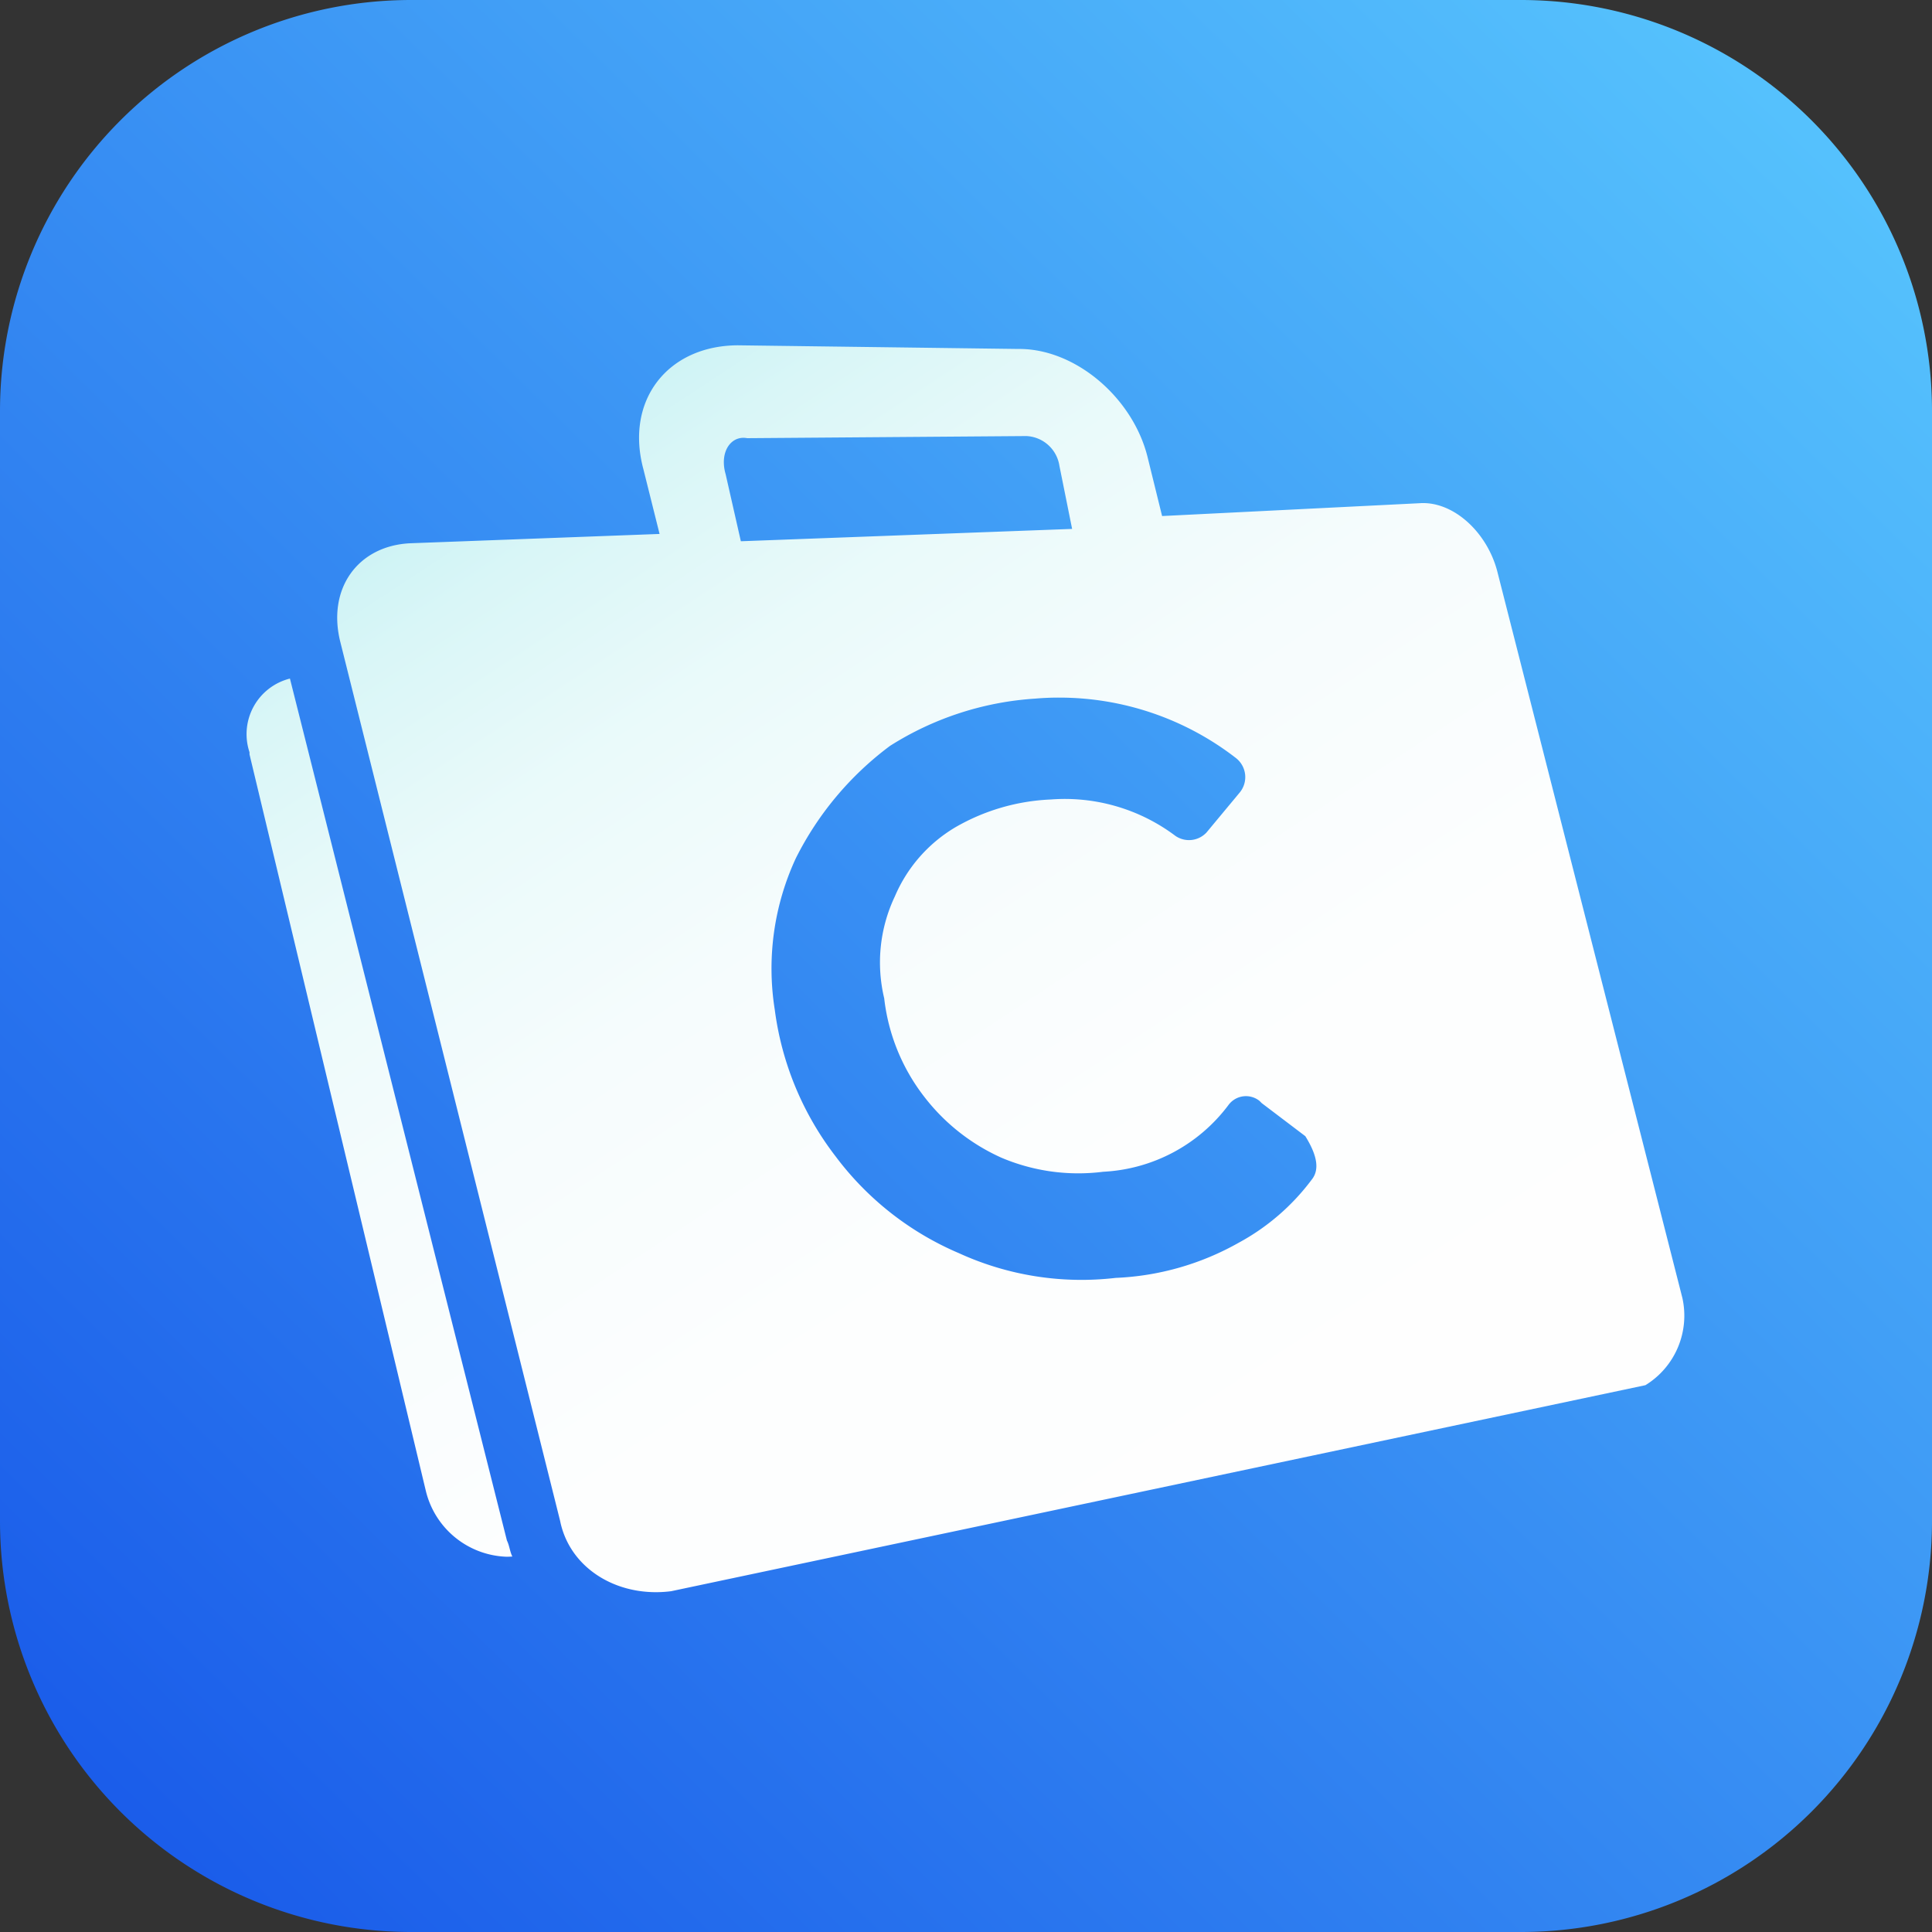 <svg id="IconApp_CongTac" xmlns="http://www.w3.org/2000/svg" xmlns:xlink="http://www.w3.org/1999/xlink" width="235" height="235" viewBox="0 0 235 235">
  <rect x="0" y="0" width="235" height="235" fill="#333333" stroke="none"/>
  <defs>
    <linearGradient id="linear-gradient" x1="1.024" y1="-0.041" x2="0" y2="1" gradientUnits="objectBoundingBox">
      <stop offset="0" stop-color="#5ccdff"/>
      <stop offset="1" stop-color="#1655e8"/>
    </linearGradient>
    <linearGradient id="linear-gradient-2" x1="-0.165" y1="-0.393" x2="1.099" y2="1.248" gradientUnits="objectBoundingBox">
      <stop offset="0" stop-color="#00c2cc"/>
      <stop offset="0.024" stop-color="#09c4cd"/>
      <stop offset="0.048" stop-color="#37cfd7"/>
      <stop offset="0.093" stop-color="#62d9df"/>
      <stop offset="0.142" stop-color="#87e2e7"/>
      <stop offset="0.195" stop-color="#a8eaed"/>
      <stop offset="0.254" stop-color="#c3f0f3"/>
      <stop offset="0.32" stop-color="#d9f6f7"/>
      <stop offset="0.397" stop-color="#eafafa"/>
      <stop offset="0.493" stop-color="#f6fcfd"/>
      <stop offset="0.627" stop-color="#fdfefe"/>
      <stop offset="1" stop-color="#fff"/>
    </linearGradient>
  </defs>
  <path id="Path_82" data-name="Path 82" d="M50,0H185a50,50,0,0,1,50,50V185a50,50,0,0,1-50,50H50A50,50,0,0,1,0,185V50A50,50,0,0,1,50,0Z" fill="url(#linear-gradient)"/>
  <path id="Union_1" data-name="Union 1" d="M-3760.868,358l-26.72-106.846c-1.677-6.559,2.135-11.8,8.533-12.076l30.282-1.131-1.971-7.89c-2.25-8.384,2.974-15.032,11.51-15.055l34.048.444c7-.092,14.056,5.989,15.8,13.268l1.739,7.056,31.307-1.56c4.1-.3,8.325,3.564,9.519,8.513l22.457,88.151a9.924,9.924,0,0,1-4.492,10.613l-118.51,25.06a14.557,14.557,0,0,1-1.853.119C-3754.933,366.665-3759.815,363.235-3760.868,358Zm57.9-100.031a37.434,37.434,0,0,0-17.772,5.755,38.541,38.541,0,0,0-11.456,13.665,31.875,31.875,0,0,0-2.564,18.429,37.042,37.042,0,0,0,7.394,17.831,36.639,36.639,0,0,0,15.022,11.788,35.8,35.8,0,0,0,19.042,3,33.219,33.219,0,0,0,14.961-4.27,27.286,27.286,0,0,0,8.882-7.667c1.072-1.316.552-3.172-.767-5.3l-5.311-4.027-.264-.267a2.642,2.642,0,0,0-3.76.484,20.3,20.3,0,0,1-15.258,8.138,23.951,23.951,0,0,1-12.375-1.71,24.49,24.49,0,0,1-9.374-7.4,23.938,23.938,0,0,1-4.882-11.991,18.743,18.743,0,0,1,1.3-12.4,17.938,17.938,0,0,1,7.355-8.4,25.3,25.3,0,0,1,11.612-3.381,22.391,22.391,0,0,1,15.164,4.433,2.913,2.913,0,0,0,3.769-.414l4.05-4.874a2.94,2.94,0,0,0-.5-4.212,35.083,35.083,0,0,0-21.454-7.325C-3701.1,257.851-3702.033,257.889-3702.967,257.966Zm-37.762-27.259,1.844,8.125,40.294-1.5-1.545-7.673a4.259,4.259,0,0,0-4.021-3.622l-33.966.258a2.438,2.438,0,0,0-.455-.044C-3740.3,226.257-3741.468,228.2-3740.729,230.707Zm-36.51,123.483-21.411-89.438V264.5a6.967,6.967,0,0,1,4.917-8.962l26.393,104.845c.321.652.339,1.29.658,1.945q-.353.027-.7.027A10.473,10.473,0,0,1-3777.239,354.19Z" transform="translate(3829 -173)" stroke="rgba(0,0,0,0)" stroke-miterlimit="10" stroke-width="1" fill="url(#linear-gradient-2)"/>
</svg>
